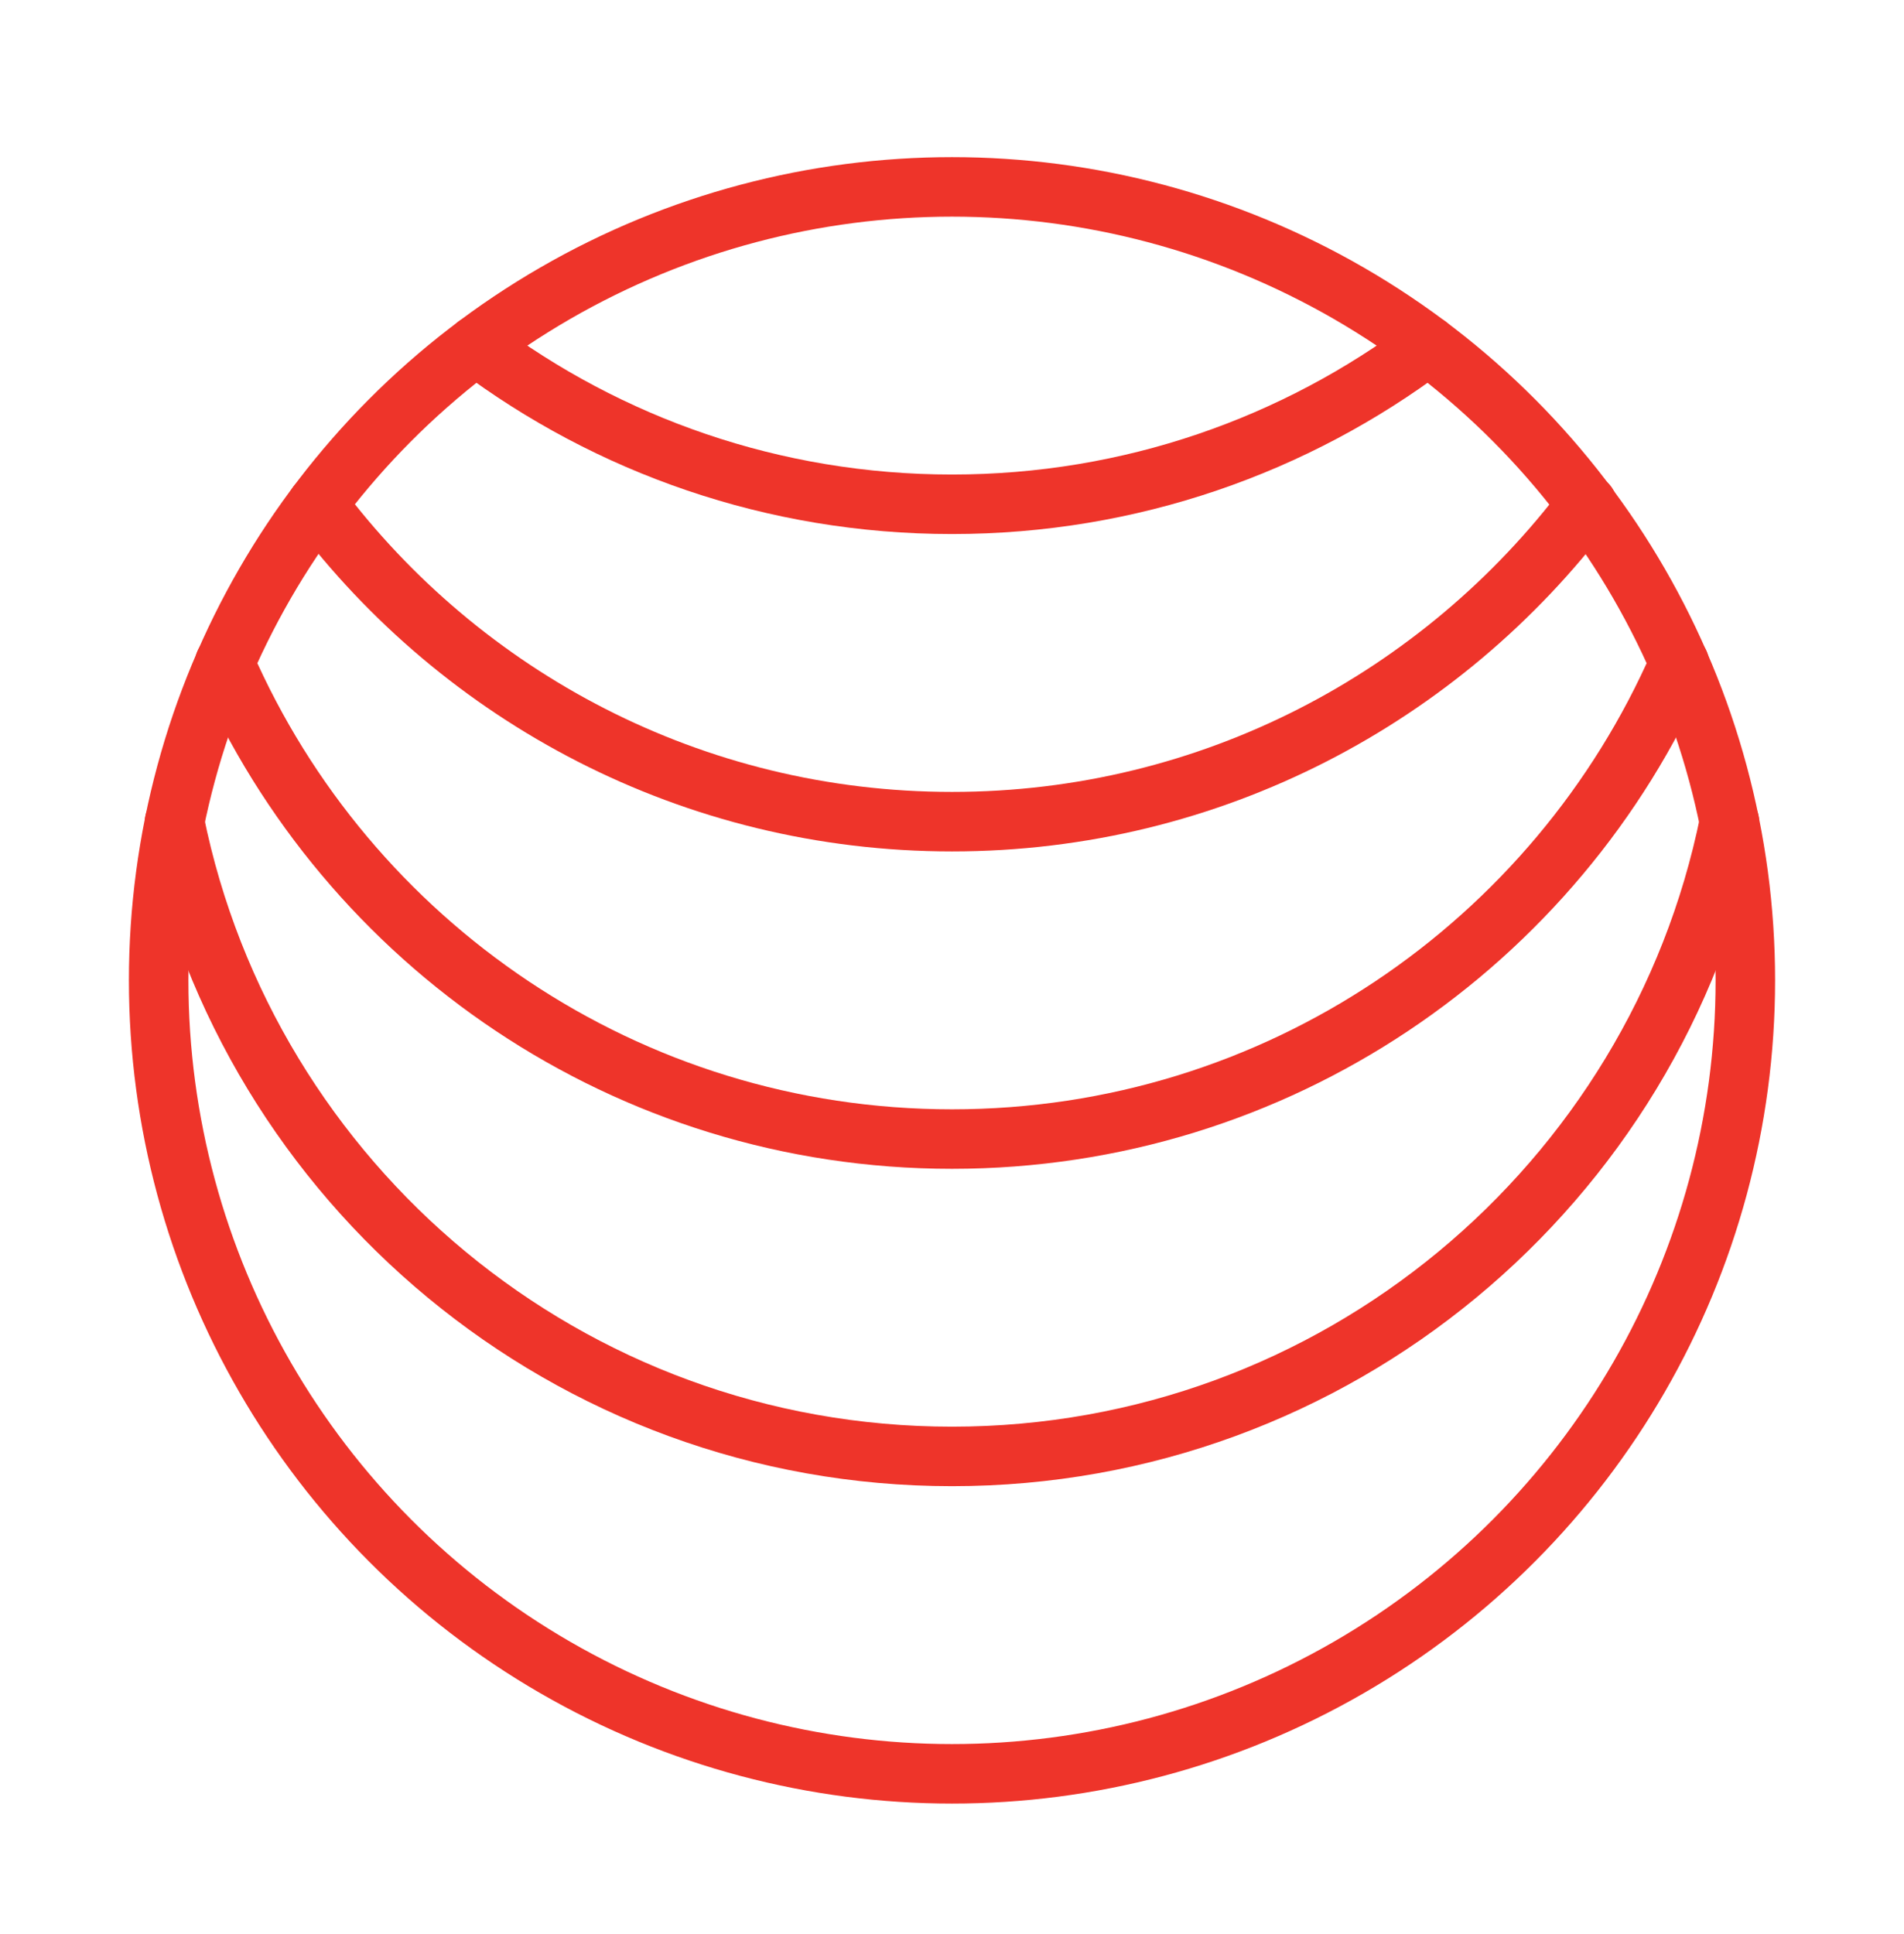 <svg width="64" height="65" viewBox="0 0 64 65" fill="none" xmlns="http://www.w3.org/2000/svg">
<circle cx="32" cy="32.948" r="26.667" stroke="#EE342A" stroke-width="2" stroke-linejoin="round"/>
<path d="M5.867 27.615C8.337 39.787 19.099 48.948 32 48.948C44.901 48.948 55.662 39.787 58.133 27.615" stroke="#EE342A" stroke-width="2" stroke-linecap="round" stroke-linejoin="round"/>
<path d="M7.552 22.282C11.667 31.7 21.065 38.282 32 38.282C42.935 38.282 52.333 31.7 56.448 22.282" stroke="#EE342A" stroke-width="2" stroke-linecap="round" stroke-linejoin="round"/>
<path d="M10.665 16.948C15.53 23.425 23.276 27.615 32 27.615C40.724 27.615 48.47 23.425 53.353 16.948" stroke="#EE342A" stroke-width="2" stroke-linecap="round" stroke-linejoin="round"/>
<path d="M15.997 11.615C20.455 14.964 25.996 16.948 32 16.948C38.005 16.948 43.545 14.964 48.003 11.615" stroke="#EE342A" stroke-width="2" stroke-linecap="round" stroke-linejoin="round"/>
</svg>

